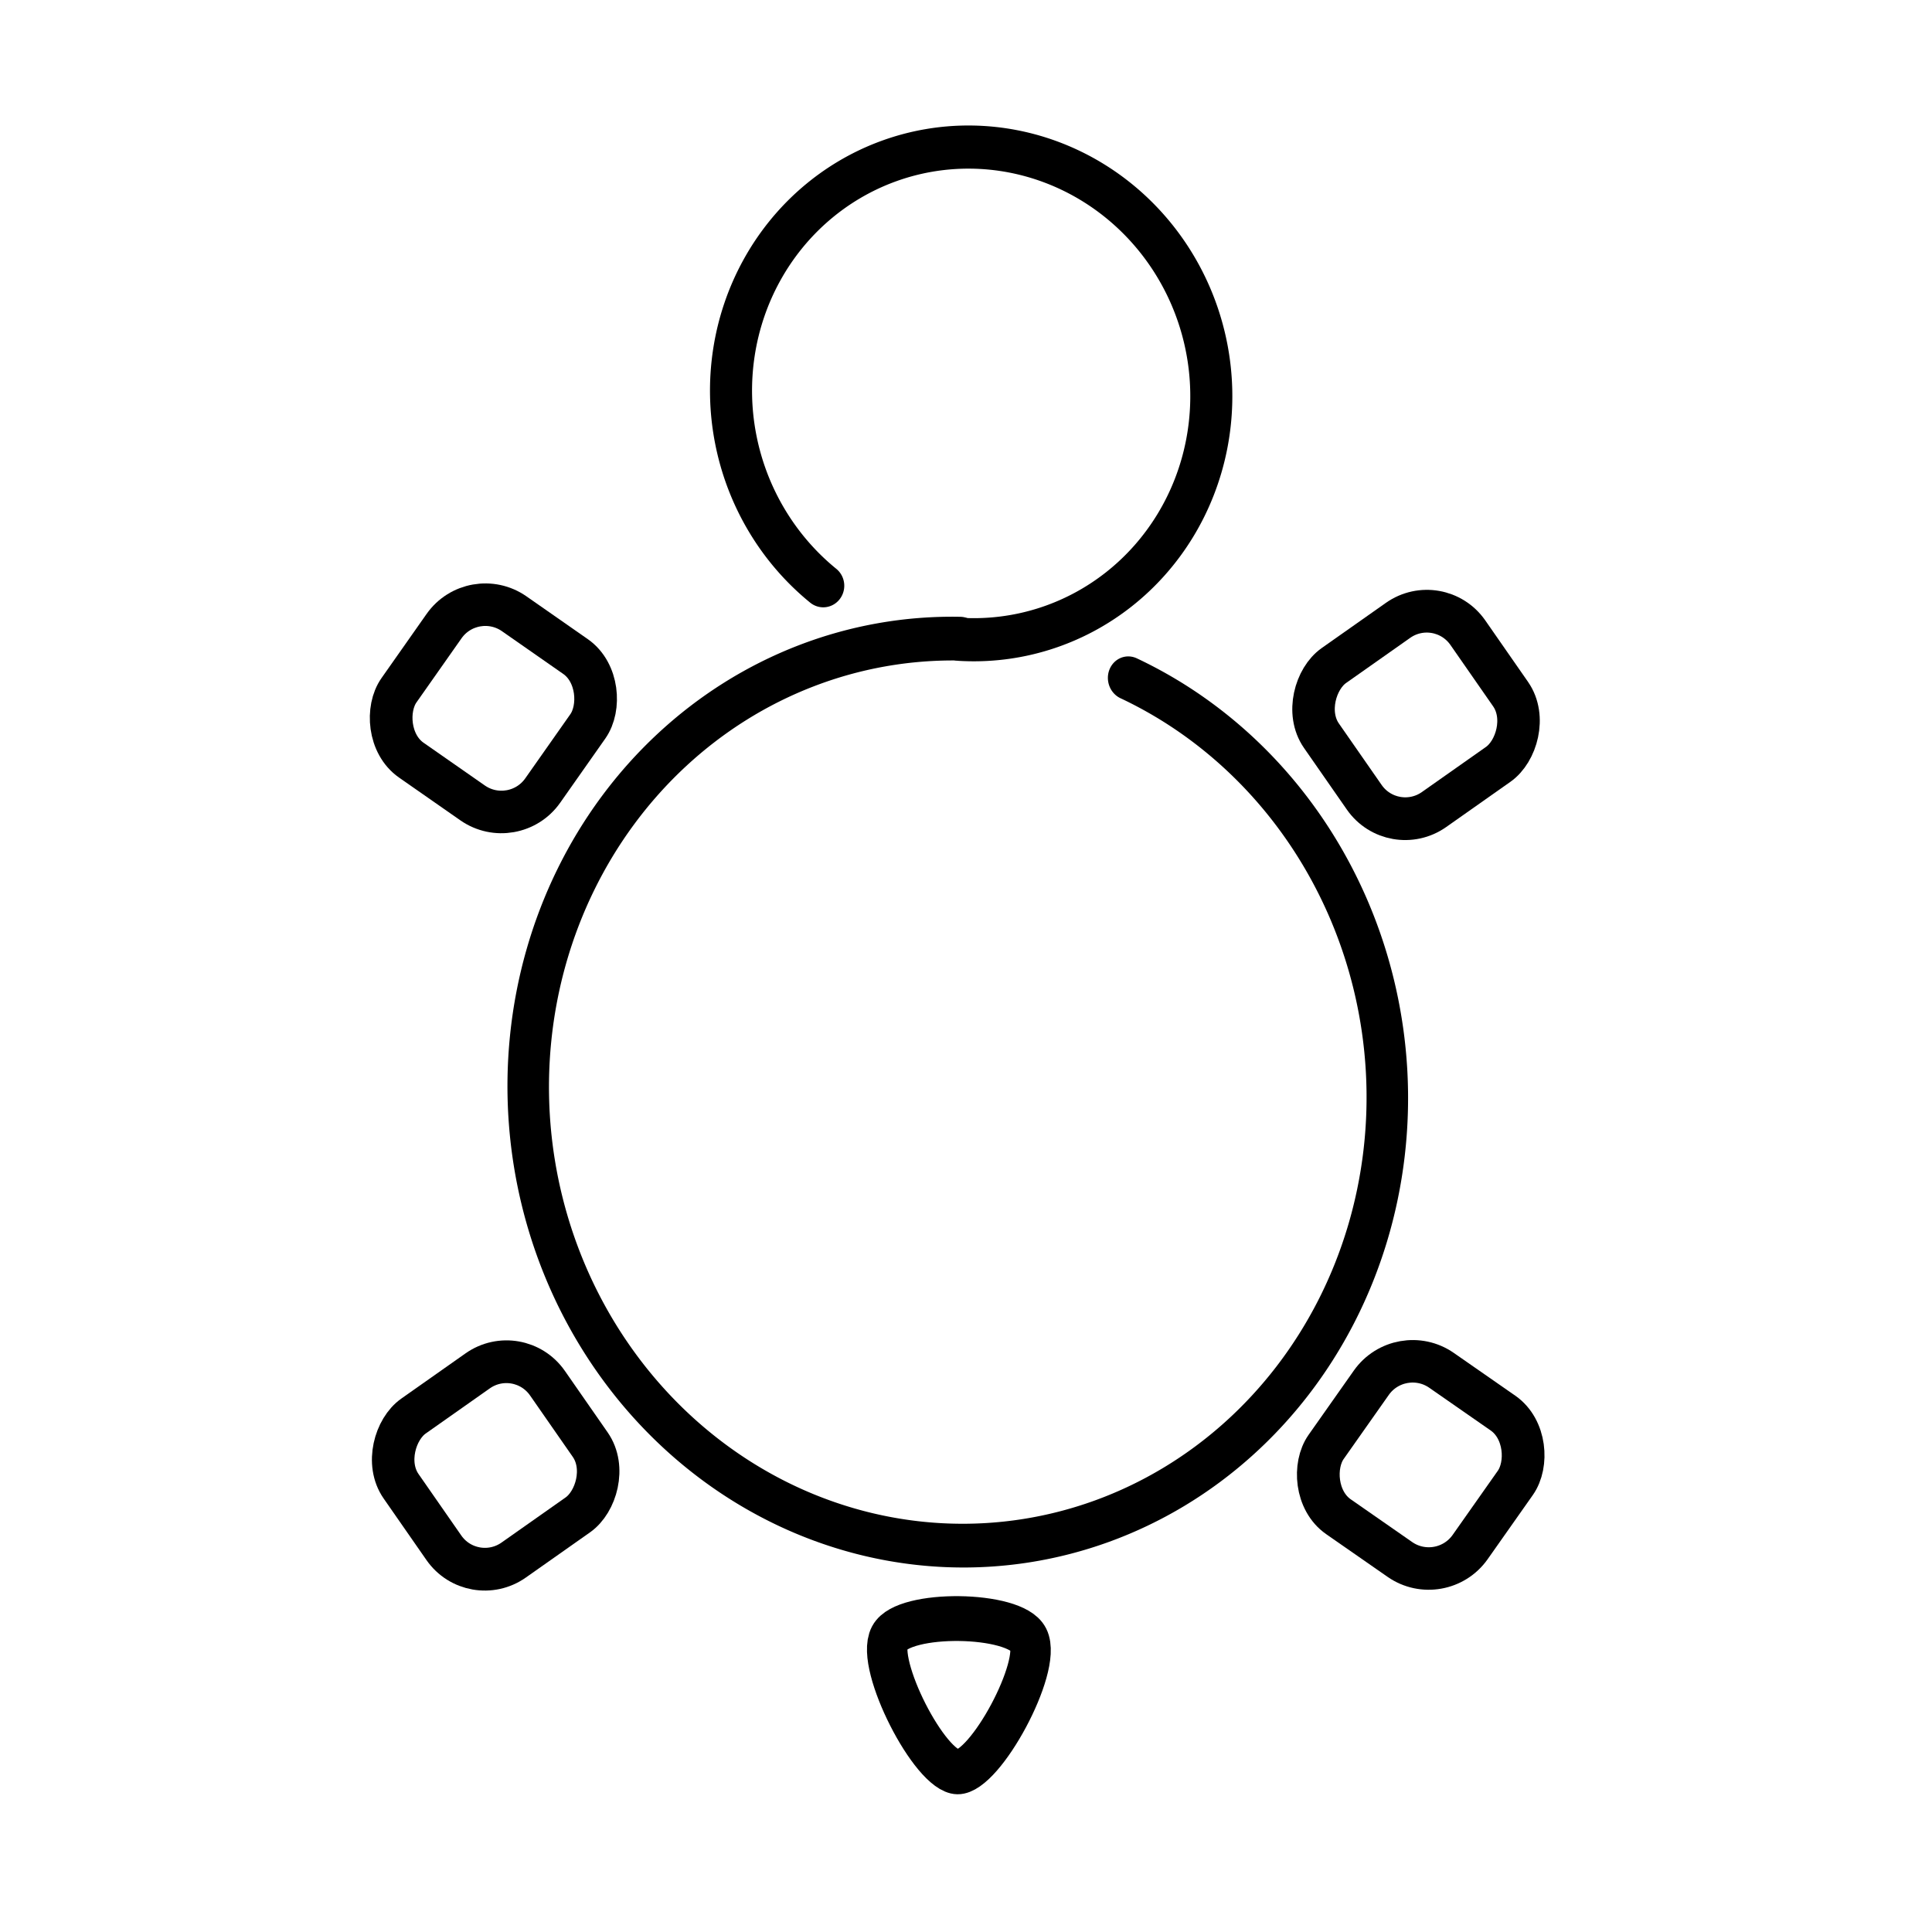 <?xml version="1.0" encoding="UTF-8" standalone="no"?>
<!-- Created with Inkscape (http://www.inkscape.org/) -->

<svg
   width="120mm"
   height="120mm"
   viewBox="0 0 120 120"
   version="1.1"
   id="svg5"
   sodipodi:docname="whiletruedoio_logo.svg"
   inkscape:version="1.2 (dc2aedaf03, 2022-05-15)"
   inkscape:export-filename="favicon.png"
   inkscape:export-xdpi="27.093334"
   inkscape:export-ydpi="27.093334"
   xmlns:inkscape="http://www.inkscape.org/namespaces/inkscape"
   xmlns:sodipodi="http://sodipodi.sourceforge.net/DTD/sodipodi-0.dtd"
   xmlns="http://www.w3.org/2000/svg"
   xmlns:svg="http://www.w3.org/2000/svg"
   xmlns:rdf="http://www.w3.org/1999/02/22-rdf-syntax-ns#"
   xmlns:cc="http://creativecommons.org/ns#"
   xmlns:dc="http://purl.org/dc/elements/1.1/">
  <title
     id="title5749">Logo while-true-do.io</title>
  <sodipodi:namedview
     id="namedview7"
     pagecolor="#ffffff"
     bordercolor="#666666"
     borderopacity="1.0"
     inkscape:showpageshadow="2"
     inkscape:pageopacity="1"
     inkscape:pagecheckerboard="0"
     inkscape:deskcolor="#d1d1d1"
     inkscape:document-units="mm"
     showgrid="true"
     inkscape:zoom="1.6819304"
     inkscape:cx="201.8514"
     inkscape:cy="230.98459"
     inkscape:window-width="2560"
     inkscape:window-height="1371"
     inkscape:window-x="0"
     inkscape:window-y="0"
     inkscape:window-maximized="1"
     inkscape:current-layer="layer1">
    <inkscape:grid
       type="xygrid"
       id="grid2713"
       empspacing="25"
       originx="0"
       originy="0" />
  </sodipodi:namedview>
  <defs
     id="defs2" />
  <g
     inkscape:label="Layer 1"
     inkscape:groupmode="layer"
     id="layer1">
    <path
       style="fill:none;stroke:#000000;stroke-width:2.646;stroke-linecap:round;stroke-dasharray:none;image-rendering:auto"
       id="path61"
       sodipodi:type="arc"
       sodipodi:cx="-26.145761"
       sodipodi:cy="-60.273663"
       sodipodi:rx="15.024858"
       sodipodi:ry="15.195807"
       sodipodi:start="6.1671084"
       sodipodi:end="5.5498592"
       sodipodi:open="true"
       sodipodi:arc-type="arc"
       d="m -11.222,-62.034 a 15.025,15.196 0 0 1 -10.911,16.404 15.025,15.196 0 0 1 -17.703,-8.382 15.025,15.196 0 0 1 5.468,-18.98 15.025,15.196 0 0 1 19.384,2.548"
       transform="matrix(-0.698,0.716,-0.698,-0.716,0,0)" />
    <path
       style="fill:none;stroke:#000000;stroke-width:2.648;stroke-linecap:round;stroke-dasharray:none"
       id="path63"
       sodipodi:type="arc"
       sodipodi:cx="-19.035467"
       sodipodi:cy="87.14492"
       sodipodi:rx="27.51873"
       sodipodi:ry="27.33828"
       sodipodi:start="6.0878134"
       sodipodi:end="5.6850447"
       sodipodi:open="true"
       sodipodi:arc-type="arc"
       d="M 7.96,81.838 A 27.519,27.338 0 0 1 -11.007,113.294 27.519,27.338 0 0 1 -44.417,97.709 27.519,27.338 0 0 1 -32.167,63.12 27.519,27.338 0 0 1 3.706,71.751"
       transform="matrix(0.551,-0.835,0.803,0.596,0,0)" />
    <path
       sodipodi:type="star"
       style="fill:none;stroke:#000000;stroke-width:2.62;stroke-linejoin:round;stroke-dasharray:none"
       id="path2626"
       inkscape:flatsided="true"
       sodipodi:sides="3"
       sodipodi:cx="69.234535"
       sodipodi:cy="155.92549"
       sodipodi:r1="5.1939254"
       sodipodi:r2="3.963526"
       sodipodi:arg1="1.6165702"
       sodipodi:arg2="2.6637678"
       inkscape:rounded="0.2"
       inkscape:randomized="0"
       d="m 68.997,161.114 c -1.797,-0.082 -5.107,-6.473 -4.137,-7.989 0.97,-1.515 8.159,-1.186 8.987,0.412 0.827,1.598 -3.053,7.659 -4.85,7.577 z"
       inkscape:transform-center-x="-0.025902717"
       inkscape:transform-center-y="2.0804747"
       transform="matrix(0.959,-0.037,0.033,1.062,-12.005,-58.497)" />
    <rect
       style="fill:none;stroke:#000000;stroke-width:2.646;stroke-linecap:round;stroke-linejoin:round;stroke-dasharray:none"
       id="rect2630"
       width="10.895"
       height="11.115"
       x="81.497"
       y="-52.388"
       ry="3.122"
       transform="matrix(0.571,0.821,-0.818,0.576,0,0)" />
    <rect
       style="fill:none;stroke:#000000;stroke-width:2.646;stroke-linecap:round;stroke-linejoin:round;stroke-dasharray:none"
       id="rect2630-2"
       width="10.895"
       height="11.115"
       x="86.699"
       y="21.128"
       ry="3.122"
       transform="matrix(0.571,0.821,-0.818,0.576,0,0)" />
    <rect
       style="fill:none;stroke:#000000;stroke-width:2.646;stroke-linecap:round;stroke-linejoin:round;stroke-dasharray:none"
       id="rect2630-2-9"
       width="10.889"
       height="11.115"
       x="-55.827"
       y="-24.111"
       ry="3.122"
       transform="matrix(-0.82,-0.572,0.575,-0.818,0,0)" />
    <rect
       style="fill:none;stroke:#000000;stroke-width:2.646;stroke-linecap:round;stroke-linejoin:round;stroke-dasharray:none"
       id="rect2630-2-9-1"
       width="10.895"
       height="11.115"
       x="-129.981"
       y="-29.86"
       ry="3.122"
       transform="matrix(-0.821,-0.571,0.576,-0.818,0,0)"
       inkscape:export-filename="whiletruedoio_logo_dark_trans.png"
       inkscape:export-xdpi="197.44"
       inkscape:export-ydpi="197.44" />
  </g>
</svg>
